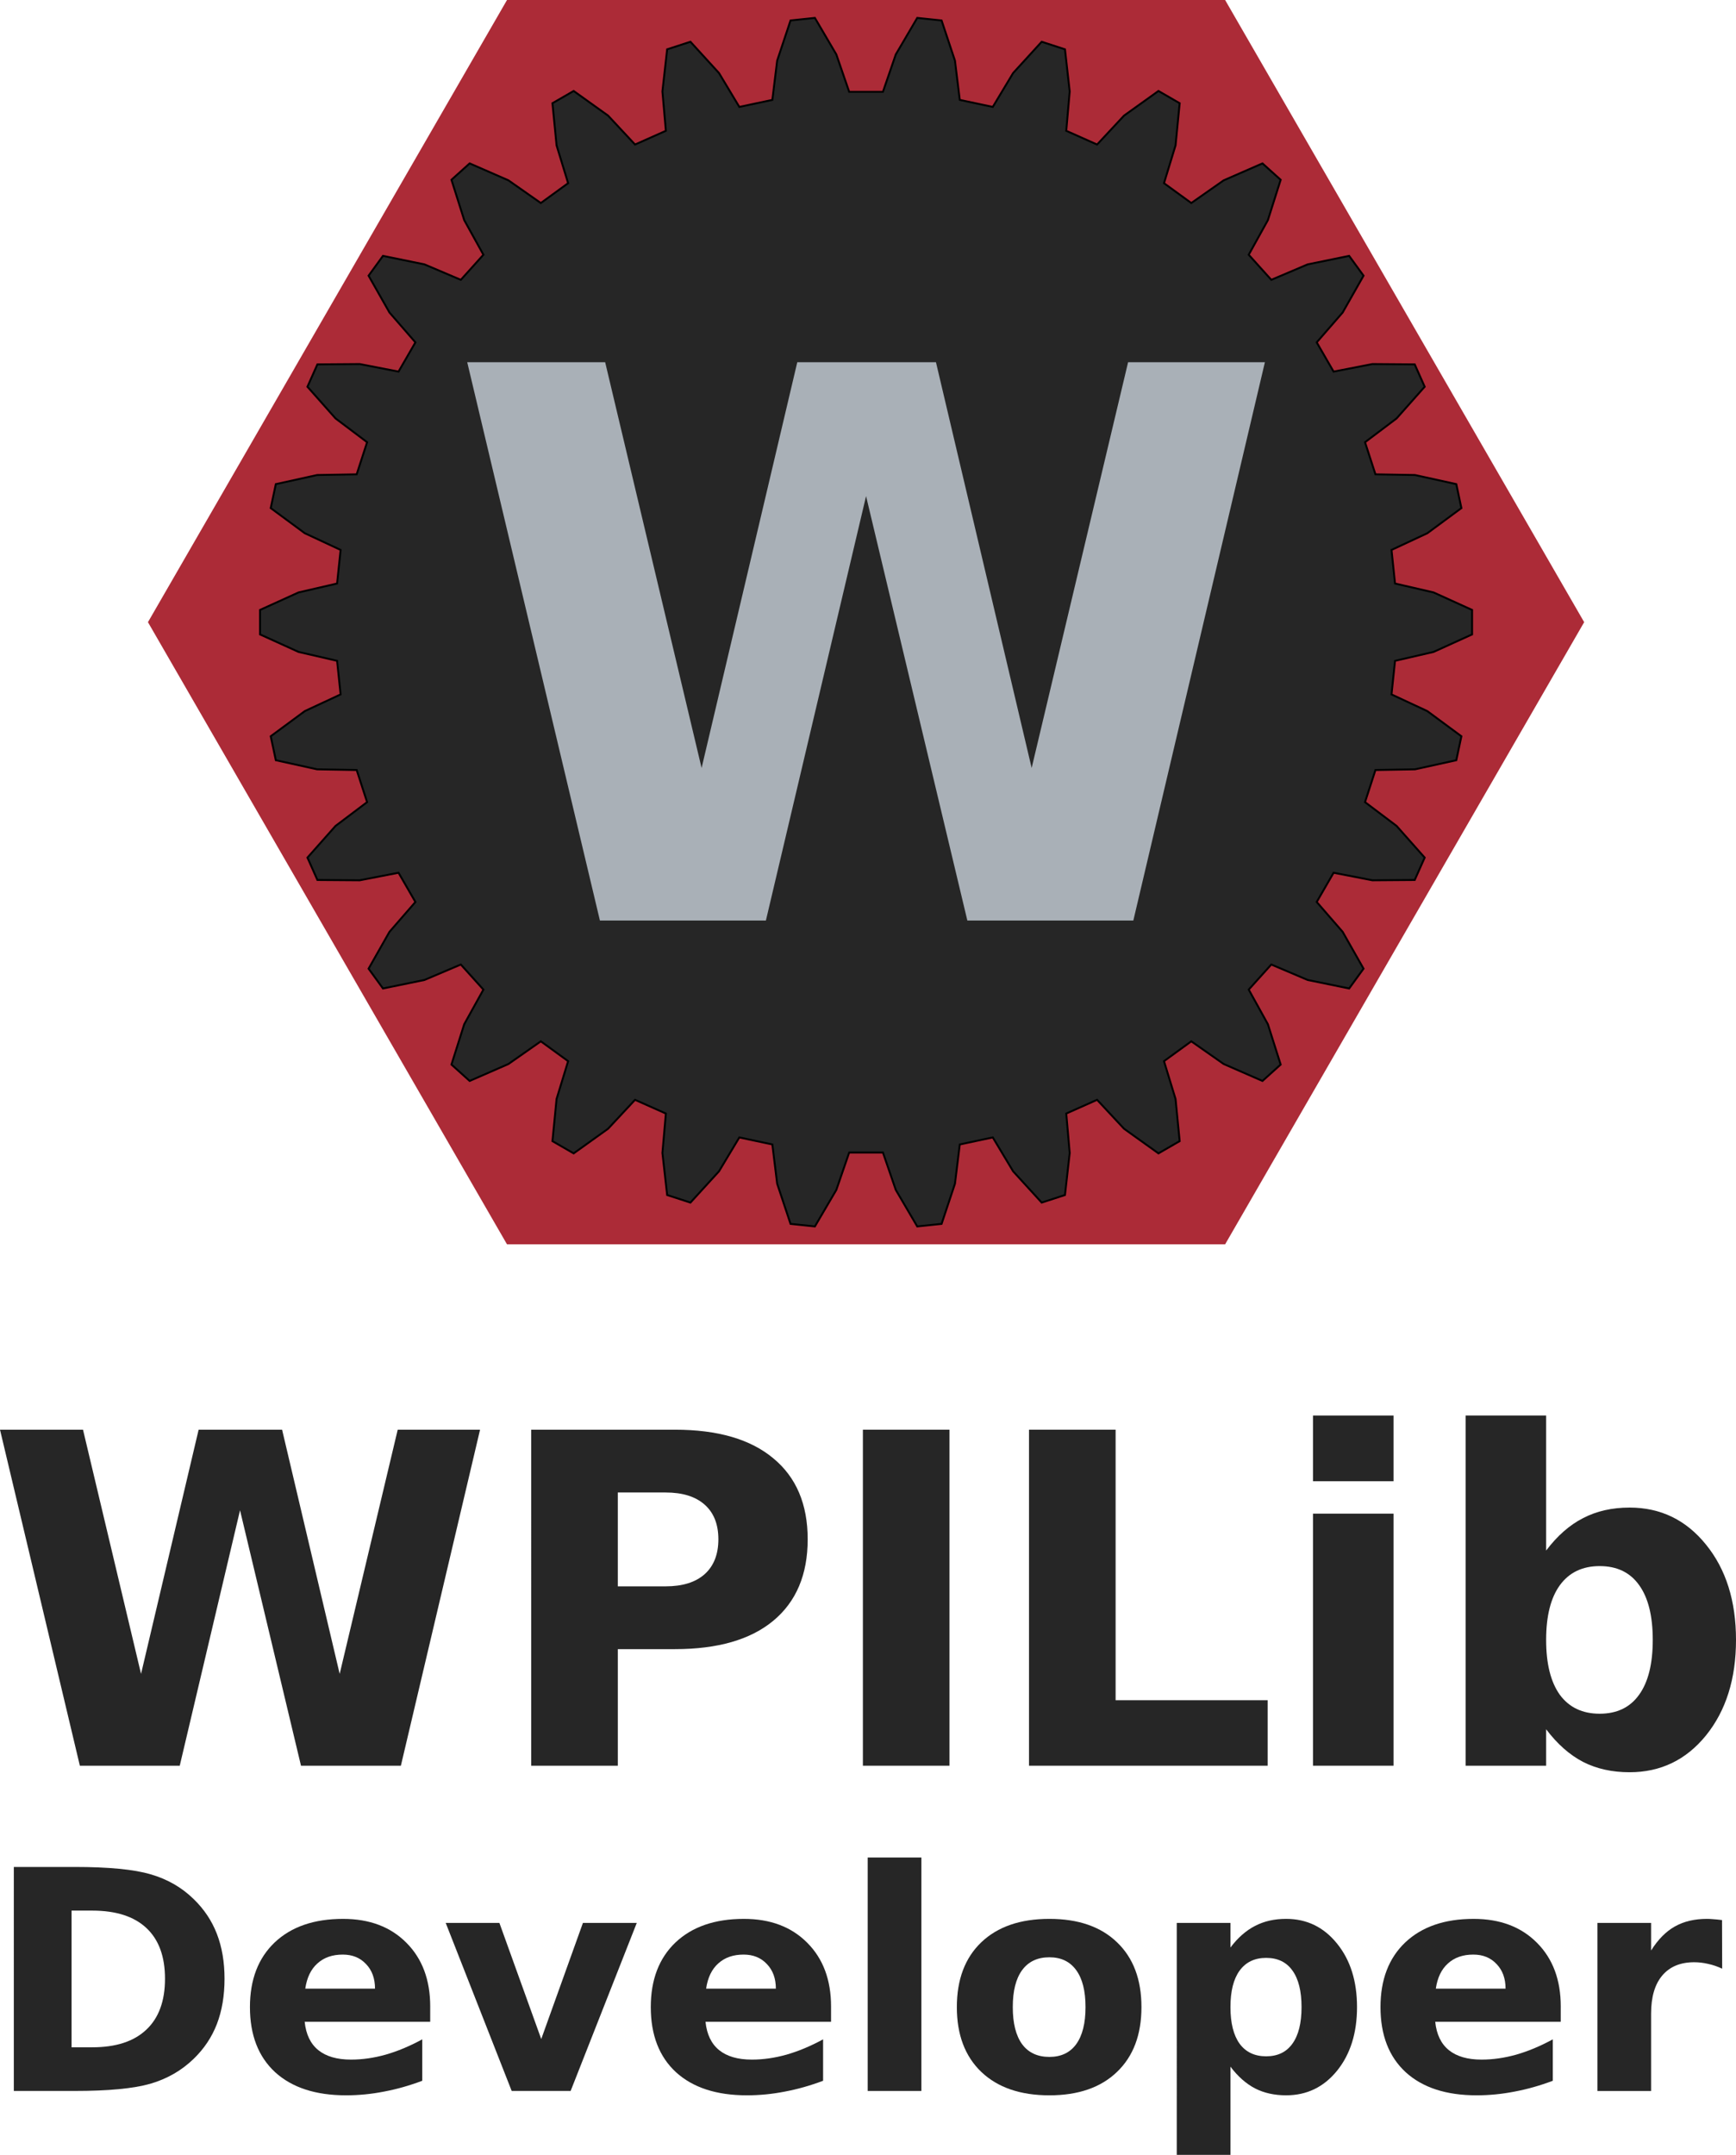<?xml version="1.0" encoding="UTF-8" standalone="no"?>
<svg
   xmlns:dc="http://purl.org/dc/elements/1.1/"
   xmlns:cc="http://creativecommons.org/ns#"
   xmlns:rdf="http://www.w3.org/1999/02/22-rdf-syntax-ns#"
   xmlns:svg="http://www.w3.org/2000/svg"
   xmlns="http://www.w3.org/2000/svg"
   width="904.336"
   height="1122.038"
   viewBox="0 0 239.272 296.872"
   version="1.1"
   id="svg8">
  <g
     style="display:inline"
     id="layer1"
     transform="translate(-7.912,-2.39)">
    <path
       id="path32"
       d="m 176.769,173.82 -98.976,-10e-6 -49.488,-85.715 49.488,-85.715 98.976,4.9e-6 49.488,85.715 z"
       style="fill:#ac2b37;fill-opacity:1;stroke-width:0.278" />
  </g>
  <g
     transform="translate(-7.912,82.944)"
     style="display:inline"
     id="layer2">
    <g
       transform="translate(127.281,2.771)"
       id="g848">
      <path
         d="m 72.908,-5.325 5.308,1.226 5.312,2.412 v 3.375 l -5.312,2.412 -5.308,1.226 -0.486,4.626 4.938,2.302 4.694,3.464 -0.702,3.301 -5.697,1.255 -5.447,0.095 -1.437,4.423 4.351,3.279 3.872,4.364 -1.373,3.083 -5.834,0.043 -5.348,-1.04 -2.325,4.028 3.574,4.112 2.88,5.074 -1.984,2.73 -5.715,-1.171 -5.015,-2.129 -3.112,3.456 2.641,4.765 1.762,5.561 -2.508,2.258 -5.347,-2.334 -4.463,-3.125 -3.763,2.734 1.593,5.21 0.567,5.806 -2.922,1.687 -4.745,-3.394 -3.716,-3.985 -4.249,1.892 0.475,5.427 -0.652,5.797 -3.209,1.043 -3.935,-4.307 -2.806,-4.67 -4.549,0.967 -0.664,5.407 -1.843,5.535 -3.356,0.353 -2.954,-5.031 -1.774,-5.151 h -4.651 l -1.774,5.151 -2.954,5.031 -3.356,-0.353 -1.843,-5.535 -0.664,-5.407 -4.549,-0.967 -2.806,4.67 -3.935,4.307 -3.209,-1.043 -0.652,-5.797 0.475,-5.427 -4.249,-1.892 -3.716,3.985 -4.745,3.394 -2.922,-1.687 0.567,-5.806 1.593,-5.21 -3.763,-2.734 -4.463,3.125 -5.347,2.334 -2.508,-2.258 1.762,-5.561 2.641,-4.765 -3.112,-3.456 -5.015,2.129 -5.715,1.171 -1.984,-2.73 2.88,-5.074 3.574,-4.112 -2.325,-4.028 -5.348,1.04 -5.834,-0.043 -1.373,-3.083 3.872,-4.364 4.351,-3.279 -1.437,-4.423 -5.447,-0.095 -5.697,-1.255 -0.702,-3.301 4.694,-3.464 4.938,-2.302 -0.486,-4.626 -5.308,-1.226 -5.312,-2.412 v -3.375 l 5.312,-2.412 5.308,-1.226 0.486,-4.626 -4.938,-2.302 -4.694,-3.464 0.702,-3.301 5.697,-1.255 5.447,-0.095 1.437,-4.423 -4.351,-3.279 -3.872,-4.364 1.373,-3.083 5.834,-0.043 5.348,1.04 2.325,-4.028 -3.574,-4.112 -2.88,-5.074 1.984,-2.73 5.715,1.171 5.015,2.129 3.112,-3.456 -2.641,-4.765 -1.762,-5.561 2.508,-2.258 5.347,2.334 4.463,3.125 3.763,-2.734 -1.593,-5.21 -0.567,-5.806 2.922,-1.687 4.745,3.394 3.716,3.985 4.249,-1.892 -0.475,-5.427 0.652,-5.797 3.209,-1.043 3.935,4.307 2.806,4.67 4.549,-0.967 0.664,-5.407 1.843,-5.535 3.356,-0.353 2.954,5.031 1.774,5.151 h 4.651 l 1.774,-5.151 2.954,-5.031 3.356,0.353 1.843,5.535 0.664,5.407 4.549,0.967 2.806,-4.67 3.935,-4.307 3.209,1.043 0.652,5.797 -0.475,5.427 4.249,1.892 3.716,-3.985 4.745,-3.394 2.922,1.687 -0.567,5.806 -1.593,5.21 3.763,2.734 4.463,-3.125 5.347,-2.334 2.508,2.258 -1.762,5.561 -2.641,4.765 3.112,3.456 5.015,-2.129 5.715,-1.171 1.984,2.73 -2.88,5.074 -3.574,4.112 2.325,4.028 5.348,-1.04 5.834,0.043 1.373,3.083 -3.872,4.364 -4.351,3.279 1.437,4.423 5.447,0.095 5.697,1.255 0.702,3.301 -4.694,3.464 -4.938,2.302 z"
         style="fill:#262626;fill-opacity:1;stroke:#000000;stroke-width:0.265"
         id="path844" />
    </g>
  </g>
  <g
     style="display:inline"
     transform="translate(-1.567,102.619)"
     id="layer3">
    <g
       id="text4529"
       style="font-style:normal;font-variant:normal;font-weight:normal;font-stretch:normal;font-size:25.4px;line-height:125%;font-family:sans-serif;-inkscape-font-specification:sans-serif;letter-spacing:0px;word-spacing:0px;fill:#000000;fill-opacity:1;stroke:none;stroke-width:0.265px;stroke-linecap:butt;stroke-linejoin:miter;stroke-opacity:1"
       aria-label="WPILib">
      <path
         id="path36"
         style="font-style:normal;font-variant:normal;font-weight:bold;font-stretch:normal;font-size:63.5px;line-height:100%;font-family:'DejaVu Sans';-inkscape-font-specification:'DejaVu Sans Bold';text-align:center;letter-spacing:-0.794px;text-anchor:middle;fill:#262626;fill-opacity:1;stroke-width:0.265px"
         d="M 1.567,94.347 H 13.008 l 7.999,33.641 7.937,-33.641 h 11.503 l 7.937,33.641 7.999,-33.641 H 67.733 L 56.819,140.639 H 43.053 L 34.65,105.447 26.341,140.639 H 12.574 Z" />
      <path
         id="path38"
         style="font-style:normal;font-variant:normal;font-weight:bold;font-stretch:normal;font-size:63.5px;line-height:100%;font-family:'DejaVu Sans';-inkscape-font-specification:'DejaVu Sans Bold';text-align:center;letter-spacing:-0.794px;text-anchor:middle;fill:#262626;fill-opacity:1;stroke-width:0.265px"
         d="m 74.784,94.347 h 19.813 q 8.837,0 13.55,3.938 4.744,3.907 4.744,11.162 0,7.286 -4.744,11.224 -4.713,3.907 -13.55,3.907 h -7.875 v 16.061 h -11.937 z m 11.937,8.651 v 12.929 h 6.604 q 3.473,0 5.364,-1.674 1.891,-1.705 1.891,-4.806 0,-3.101 -1.891,-4.775 -1.891,-1.674 -5.364,-1.674 z" />
      <path
         id="path40"
         style="font-style:normal;font-variant:normal;font-weight:bold;font-stretch:normal;font-size:63.5px;line-height:100%;font-family:'DejaVu Sans';-inkscape-font-specification:'DejaVu Sans Bold';text-align:center;letter-spacing:-0.794px;text-anchor:middle;fill:#262626;fill-opacity:1;stroke-width:0.265px"
         d="m 120.499,94.347 h 11.937 v 46.292 h -11.937 z" />
      <path
         id="path42"
         style="font-style:normal;font-variant:normal;font-weight:bold;font-stretch:normal;font-size:63.5px;line-height:100%;font-family:'DejaVu Sans';-inkscape-font-specification:'DejaVu Sans Bold';text-align:center;letter-spacing:-0.794px;text-anchor:middle;fill:#262626;fill-opacity:1;stroke-width:0.265px"
         d="m 143.394,94.347 h 11.937 v 37.269 h 20.96 v 9.023 h -32.897 z" />
      <path
         id="path44"
         style="font-style:normal;font-variant:normal;font-weight:bold;font-stretch:normal;font-size:63.5px;line-height:100%;font-family:'DejaVu Sans';-inkscape-font-specification:'DejaVu Sans Bold';text-align:center;letter-spacing:-0.794px;text-anchor:middle;fill:#262626;fill-opacity:1;stroke-width:0.265px"
         d="m 182.535,105.912 h 11.1 v 34.726 h -11.1 z m 0,-13.519 h 11.1 v 9.054 h -11.1 z" />
      <path
         id="path46"
         style="font-style:normal;font-variant:normal;font-weight:bold;font-stretch:normal;font-size:63.5px;line-height:100%;font-family:'DejaVu Sans';-inkscape-font-specification:'DejaVu Sans Bold';text-align:center;letter-spacing:-0.794px;text-anchor:middle;fill:#262626;fill-opacity:1;stroke-width:0.265px"
         d="m 222.049,133.476 q 3.566,0 5.426,-2.604 1.891,-2.604 1.891,-7.565 0,-4.961 -1.891,-7.565 -1.86,-2.604 -5.426,-2.604 -3.566,0 -5.488,2.635 -1.891,2.604 -1.891,7.534 0,4.93 1.891,7.565 1.922,2.604 5.488,2.604 z m -7.379,-22.479 q 2.294,-3.039 5.085,-4.465 2.791,-1.457 6.418,-1.457 6.418,0 10.542,5.116 4.124,5.085 4.124,13.115 0,8.03 -4.124,13.146 -4.124,5.085 -10.542,5.085 -3.628,0 -6.418,-1.426 -2.791,-1.457 -5.085,-4.496 v 5.023 H 203.57 V 92.394 h 11.1 z" />
    </g>
    <g
       id="g7"
       style="display:inline"
       transform="translate(15.615,-122.292)">
      <path
         id="path4489"
         style="font-weight:bold;fill:#a9b0b7;fill-opacity:1;stroke-width:1.099px"
         d="M 50.35,69.576 H 69.361 L 82.653,125.475 95.841,69.576 h 19.114 l 13.189,55.898 13.292,-55.898 h 18.856 l -18.135,76.918 h -22.875 L 105.321,88.02 91.514,146.494 H 68.639 Z" />
    </g>
    <g
       id="text19"
       style="font-style:normal;font-variant:normal;font-weight:normal;font-stretch:normal;font-size:25.4px;line-height:125%;font-family:sans-serif;-inkscape-font-specification:sans-serif;letter-spacing:0px;word-spacing:0px;fill:#000000;fill-opacity:1;stroke:none;stroke-width:0.265px;stroke-linecap:butt;stroke-linejoin:miter;stroke-opacity:1" />
    <g
       id="text29"
       style="font-style:normal;font-variant:normal;font-weight:normal;font-stretch:normal;font-size:25.4px;line-height:125%;font-family:sans-serif;-inkscape-font-specification:sans-serif;letter-spacing:0px;word-spacing:0px;fill:#000000;fill-opacity:1;stroke:none;stroke-width:0.265px;stroke-linecap:butt;stroke-linejoin:miter;stroke-opacity:1" />
    <g
       id="text35"
       style="font-style:normal;font-variant:normal;font-weight:normal;font-stretch:normal;font-size:25.4px;line-height:125%;font-family:sans-serif;-inkscape-font-specification:sans-serif;letter-spacing:0px;word-spacing:0px;fill:#000000;fill-opacity:1;stroke:none;stroke-width:0.265px;stroke-linecap:butt;stroke-linejoin:miter;stroke-opacity:1" />
    <g
       id="text52"
       style="font-style:normal;font-variant:normal;font-weight:bold;font-stretch:normal;font-size:25.4px;line-height:125%;font-family:sans-serif;-inkscape-font-specification:'sans-serif Bold';letter-spacing:0px;word-spacing:0px;fill:#000000;fill-opacity:1;stroke:none;stroke-width:0.265px;stroke-linecap:butt;stroke-linejoin:miter;stroke-opacity:1" />
    <g
       id="flowRoot66"
       style="font-style:normal;font-variant:normal;font-weight:normal;font-stretch:normal;font-size:96px;line-height:125%;font-family:sans-serif;-inkscape-font-specification:sans-serif;letter-spacing:0px;word-spacing:0px;fill:#000000;fill-opacity:1;stroke:none;stroke-width:1px;stroke-linecap:butt;stroke-linejoin:miter;stroke-opacity:1" />
    <g
       id="text4514"
       style="font-style:normal;font-variant:normal;font-weight:normal;font-stretch:normal;font-size:25.4px;line-height:125%;font-family:sans-serif;-inkscape-font-specification:sans-serif;letter-spacing:0px;word-spacing:0px;fill:#000000;fill-opacity:1;stroke:none;stroke-width:0.265px;stroke-linecap:butt;stroke-linejoin:miter;stroke-opacity:1" />
    <g
       id="text4518"
       style="font-style:normal;font-variant:normal;font-weight:normal;font-stretch:normal;font-size:25.4px;line-height:125%;font-family:sans-serif;-inkscape-font-specification:sans-serif;letter-spacing:0px;word-spacing:0px;fill:#000000;fill-opacity:1;stroke:none;stroke-width:0.265px;stroke-linecap:butt;stroke-linejoin:miter;stroke-opacity:1"
       aria-label="Developer">
      <path
         id="path55"
         style="font-weight:bold;font-size:42.333px;letter-spacing:-0.529px;fill:#262626;fill-opacity:1;stroke-width:0.265px"
         d="m 11.43,160.601 v 18.831 h 2.853 q 4.878,0 7.441,-2.418 2.584,-2.418 2.584,-7.028 0,-4.589 -2.563,-6.987 -2.563,-2.398 -7.462,-2.398 z m -7.958,-6.015 h 8.392 q 7.028,0 10.459,1.013 3.452,0.992 5.912,3.39 2.17,2.088 3.225,4.816 1.054,2.729 1.054,6.18 0,3.493 -1.054,6.242 -1.054,2.729 -3.225,4.816 -2.48,2.398 -5.953,3.411 -3.473,0.992 -10.418,0.992 H 3.472 Z" />
      <path
         id="path57"
         style="font-weight:bold;font-size:42.333px;letter-spacing:-0.529px;fill:#262626;fill-opacity:1;stroke-width:0.265px"
         d="m 60.861,173.81 v 2.108 h -17.301 q 0.269,2.604 1.881,3.907 1.612,1.302 4.506,1.302 2.336,0 4.775,-0.682 2.46,-0.703 5.044,-2.108 v 5.705 q -2.625,0.992 -5.25,1.488 -2.625,0.517 -5.25,0.517 -6.284,0 -9.777,-3.183 -3.473,-3.204 -3.473,-8.971 0,-5.664 3.411,-8.909 3.431,-3.245 9.426,-3.245 5.457,0 8.723,3.287 3.287,3.287 3.287,8.785 z m -7.607,-2.46 q 0,-2.108 -1.24,-3.39 -1.22,-1.302 -3.204,-1.302 -2.15,0 -3.493,1.22 -1.344,1.199 -1.674,3.473 z" />
      <path
         id="path59"
         style="font-weight:bold;font-size:42.333px;letter-spacing:-0.529px;fill:#262626;fill-opacity:1;stroke-width:0.265px"
         d="m 62.999,162.296 h 7.4 l 5.767,15.999 5.746,-15.999 h 7.421 l -9.116,23.151 h -8.124 z" />
      <path
         id="path61"
         style="font-weight:bold;font-size:42.333px;letter-spacing:-0.529px;fill:#262626;fill-opacity:1;stroke-width:0.265px"
         d="m 116.11,173.81 v 2.108 H 98.808 q 0.269,2.604 1.881,3.907 1.612,1.302 4.506,1.302 2.336,0 4.775,-0.682 2.46,-0.703 5.044,-2.108 v 5.705 q -2.625,0.992 -5.25,1.488 -2.625,0.517 -5.25,0.517 -6.284,0 -9.777,-3.183 -3.473,-3.204 -3.473,-8.971 0,-5.664 3.411,-8.909 3.431,-3.245 9.426,-3.245 5.457,0 8.723,3.287 3.287,3.287 3.287,8.785 z m -7.607,-2.46 q 0,-2.108 -1.24,-3.39 -1.22,-1.302 -3.204,-1.302 -2.15,0 -3.493,1.22 -1.344,1.199 -1.674,3.473 z" />
      <path
         id="path63"
         style="font-weight:bold;font-size:42.333px;letter-spacing:-0.529px;fill:#262626;fill-opacity:1;stroke-width:0.265px"
         d="m 121.161,153.284 h 7.4 v 32.163 h -7.4 z" />
      <path
         id="path65"
         style="font-weight:bold;font-size:42.333px;letter-spacing:-0.529px;fill:#262626;fill-opacity:1;stroke-width:0.265px"
         d="m 146.202,167.03 q -2.46,0 -3.762,1.778 -1.282,1.757 -1.282,5.085 0,3.328 1.282,5.106 1.302,1.757 3.762,1.757 2.418,0 3.7,-1.757 1.282,-1.778 1.282,-5.106 0,-3.328 -1.282,-5.085 -1.282,-1.778 -3.7,-1.778 z m 0,-5.292 q 5.974,0 9.322,3.225 3.369,3.225 3.369,8.93 0,5.705 -3.369,8.93 -3.349,3.225 -9.322,3.225 -5.994,0 -9.384,-3.225 -3.369,-3.225 -3.369,-8.93 0,-5.705 3.369,-8.93 3.39,-3.225 9.384,-3.225 z" />
      <path
         id="path67"
         style="font-weight:bold;font-size:42.333px;letter-spacing:-0.529px;fill:#262626;fill-opacity:1;stroke-width:0.265px"
         d="m 171.159,182.099 v 12.154 h -7.4 V 162.296 h 7.4 v 3.39 q 1.53,-2.026 3.39,-2.977 1.86,-0.972 4.279,-0.972 4.279,0 7.028,3.411 2.749,3.39 2.749,8.744 0,5.354 -2.749,8.764 -2.749,3.39 -7.028,3.39 -2.418,0 -4.279,-0.951 -1.86,-0.972 -3.39,-2.997 z m 4.92,-14.986 q -2.377,0 -3.659,1.757 -1.261,1.736 -1.261,5.023 0,3.287 1.261,5.044 1.282,1.736 3.659,1.736 2.377,0 3.617,-1.736 1.261,-1.736 1.261,-5.044 0,-3.307 -1.261,-5.044 -1.24,-1.736 -3.617,-1.736 z" />
      <path
         id="path69"
         style="font-weight:bold;font-size:42.333px;letter-spacing:-0.529px;fill:#262626;fill-opacity:1;stroke-width:0.265px"
         d="m 216.684,173.81 v 2.108 h -17.301 q 0.269,2.604 1.881,3.907 1.612,1.302 4.506,1.302 2.336,0 4.775,-0.682 2.46,-0.703 5.044,-2.108 v 5.705 q -2.625,0.992 -5.25,1.488 -2.625,0.517 -5.25,0.517 -6.284,0 -9.777,-3.183 -3.473,-3.204 -3.473,-8.971 0,-5.664 3.411,-8.909 3.431,-3.245 9.426,-3.245 5.457,0 8.723,3.287 3.287,3.287 3.287,8.785 z m -7.607,-2.46 q 0,-2.108 -1.24,-3.39 -1.22,-1.302 -3.204,-1.302 -2.15,0 -3.493,1.22 -1.344,1.199 -1.674,3.473 z" />
      <path
         id="path71"
         style="font-weight:bold;font-size:42.333px;letter-spacing:-0.529px;fill:#262626;fill-opacity:1;stroke-width:0.265px"
         d="m 238.934,168.601 q -0.972,-0.455 -1.943,-0.661 -0.951,-0.227 -1.922,-0.227 -2.853,0 -4.403,1.84 -1.53,1.819 -1.53,5.23 v 10.666 h -7.4 V 162.296 h 7.4 v 3.803 q 1.426,-2.274 3.266,-3.307 1.86,-1.054 4.444,-1.054 0.372,0 0.806,0.041 0.434,0.021 1.261,0.124 z" />
    </g>
  </g>
</svg>
